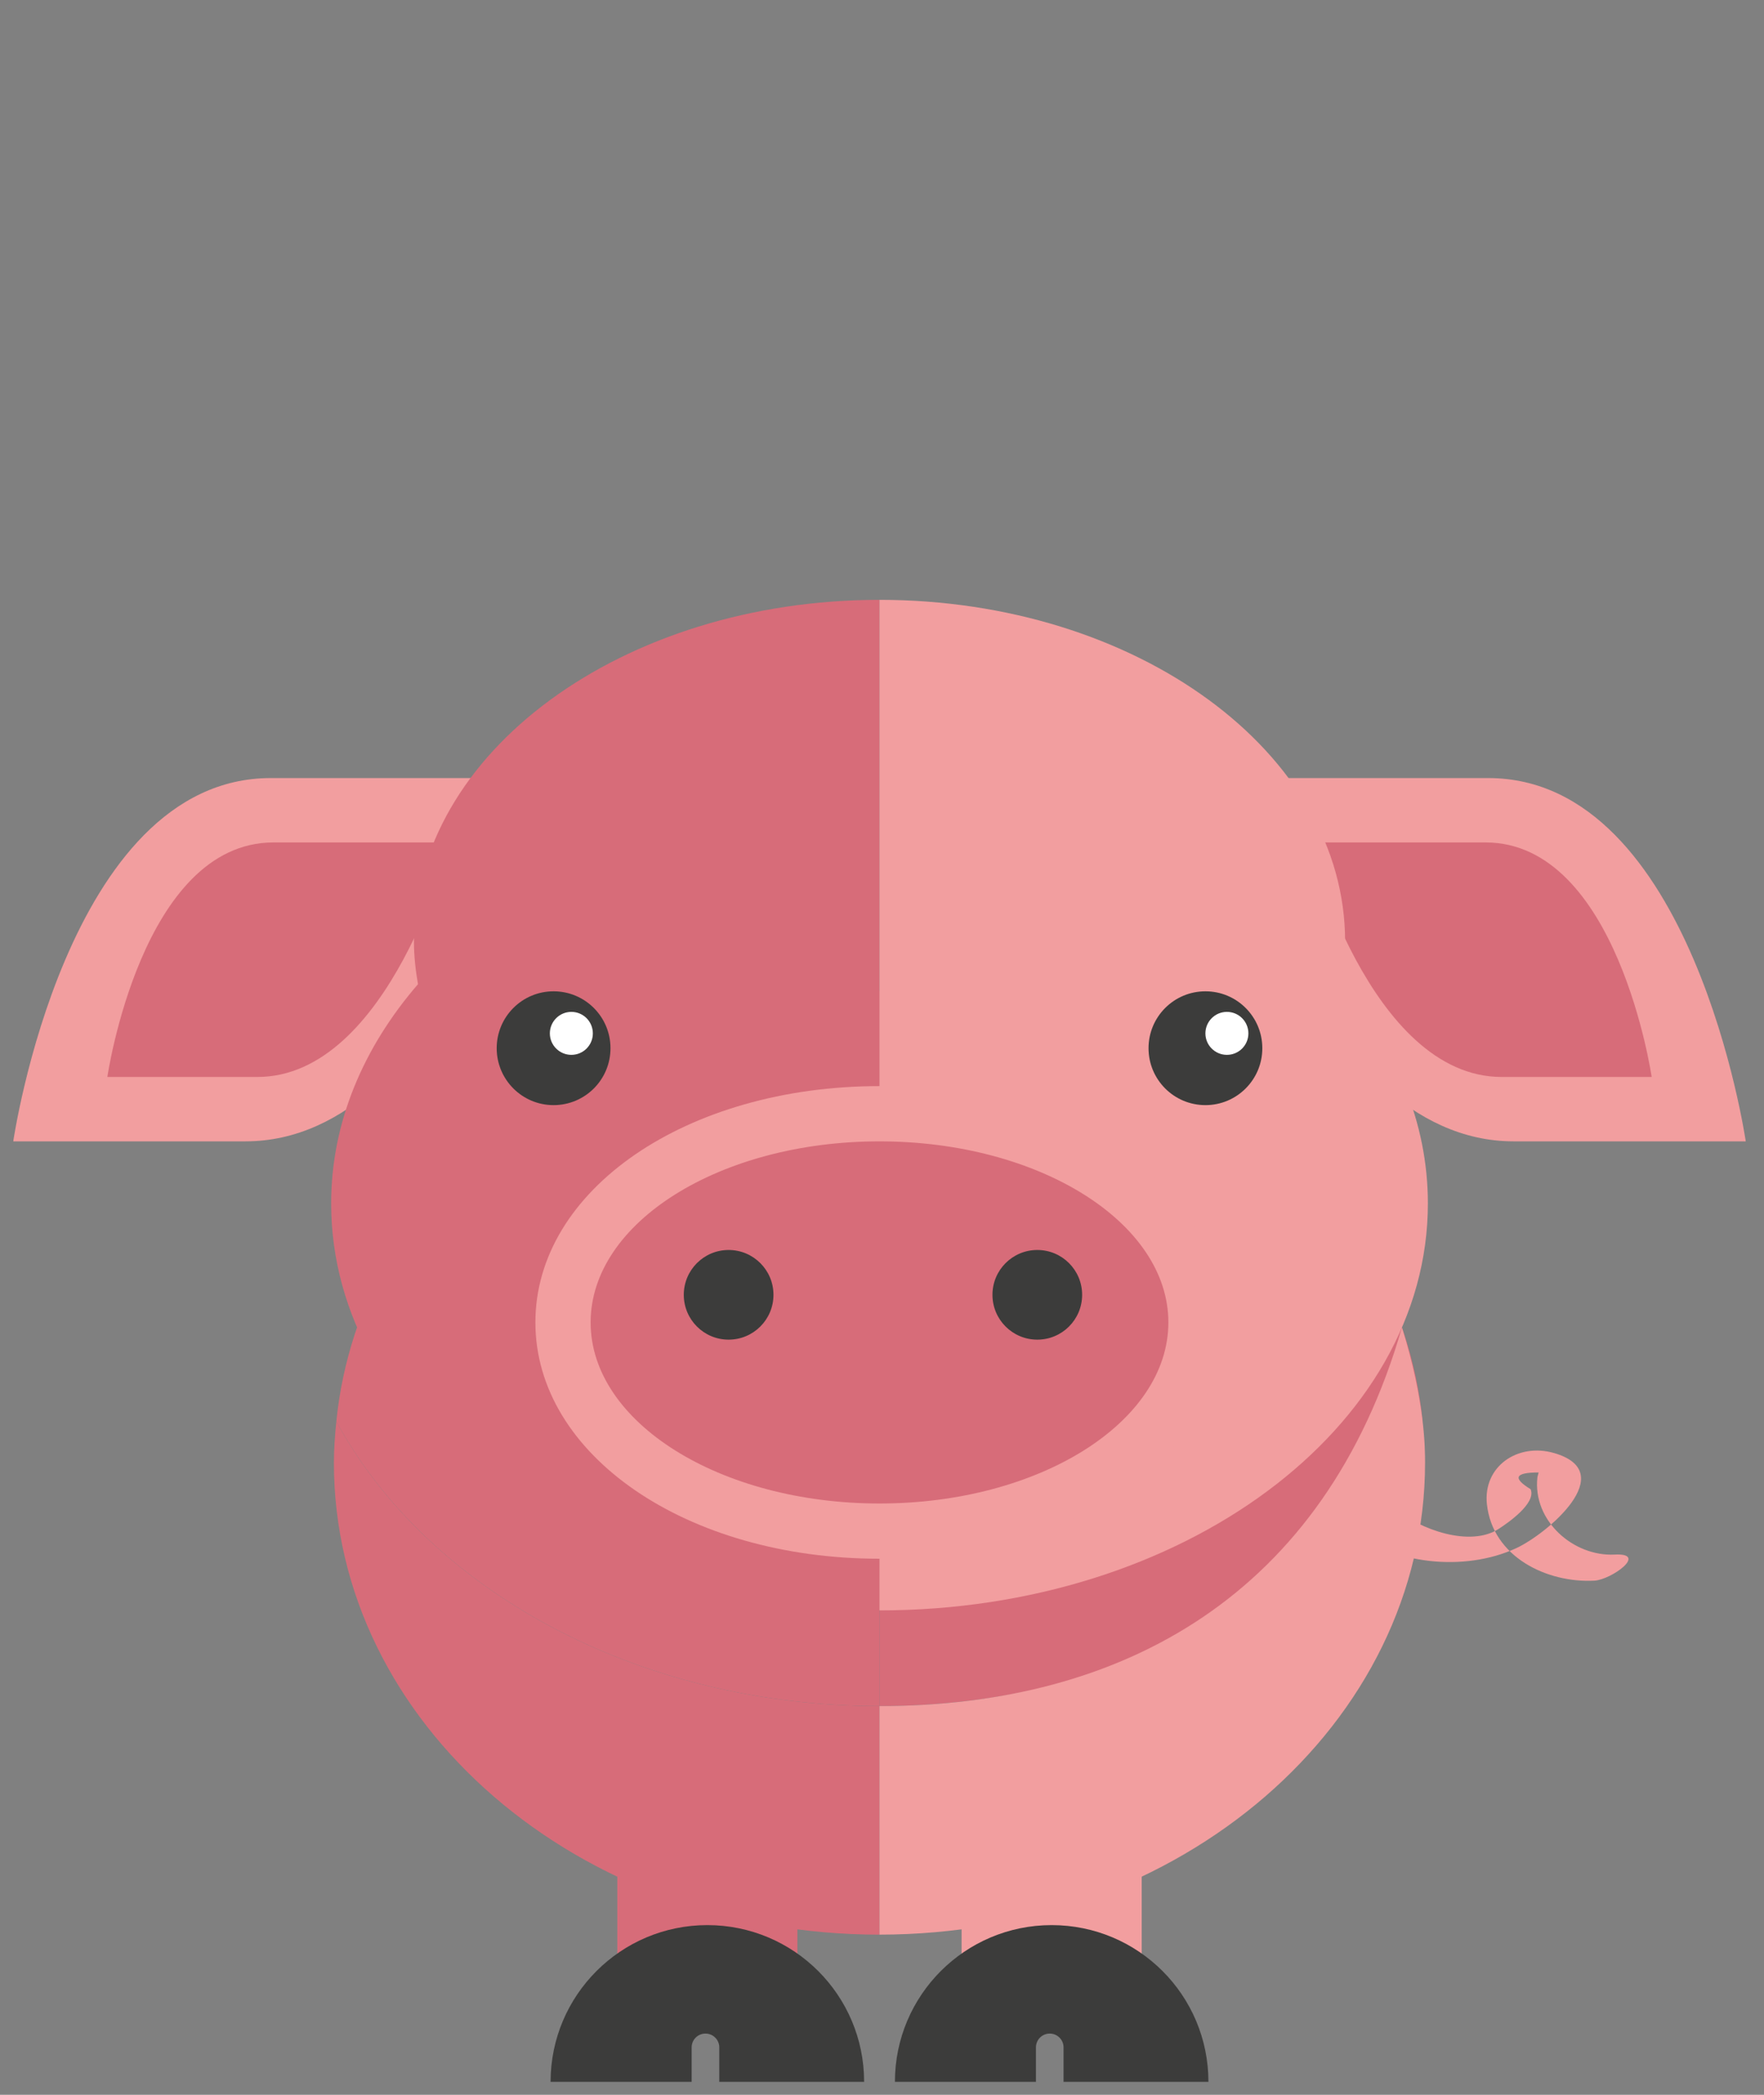<svg xmlns="http://www.w3.org/2000/svg" width="160" height="190" viewBox="0 0 160 190">
  <rect x="0" y="0" width="160" height="190" fill="#808080" stroke="none"/>
  <g fill="none" fill-rule="evenodd" transform="translate(0 52)">
    <polygon fill="#D76C79" points="72.327 129.524 55.992 129.524 55.992 107.001 72.327 107.001"/>
    <polygon fill="#F29E9F" points="103.556 129.524 87.22 129.524 87.22 107.001 103.556 107.001"/>
    <path fill="#3C3C3B" d="M15.038,4.511 C15.729,4.511 16.292,3.952 16.292,3.26 L16.292,0.132 L29.429,0.132 C29.429,7.985 23.059,14.349 15.211,14.349 C7.362,14.349 0.991,7.985 0.991,0.132 L13.786,0.132 L13.786,3.26 C13.786,3.952 14.344,4.511 15.038,4.511" transform="matrix(1 0 0 -1 48.949 136.956)"/>
    <path fill="#3C3C3B" d="M15.038,4.511 C15.728,4.511 16.29,3.952 16.29,3.26 L16.29,0.132 L29.429,0.132 C29.429,7.985 23.066,14.349 15.208,14.349 C7.362,14.349 0.994,7.985 0.994,0.132 L13.786,0.132 L13.786,3.26 C13.786,3.952 14.344,4.511 15.038,4.511" transform="matrix(1 0 0 -1 80.178 136.956)"/>
    <path fill="#D76C79" d="M1.504,46.617 C1.377,45.383 1.284,44.14 1.284,42.875 C1.284,19.239 23.436,0.075 50.768,0.075 L50.768,20.806 C28.693,20.806 9.747,31.435 1.504,46.617" transform="matrix(1 0 0 -1 29.003 123.548)"/>
    <path fill="#D76C79" d="M49.624,0 L49.624,64.866 C23.759,64.866 2.55,47.695 0.359,25.811 C8.605,10.629 27.549,0 49.624,0" transform="matrix(1 0 0 -1 30.147 102.741)"/>
    <path fill="#D76C79" d="M0,66.165 L0,1.299 C22.077,1.299 41.02,11.928 49.268,27.108 C47.075,48.994 25.868,66.165 0,66.165" transform="matrix(1 0 0 -1 79.771 104.04)"/>
    <path fill="#F29E9F" d="M49.624,43.609 C49.624,44.874 49.624,49.158 47.528,55.886 C40.514,31.624 22.214,21.541 0.138,21.541 L0.138,0.811 C27.472,0.811 49.624,19.973 49.624,43.609" transform="matrix(1 0 0 -1 79.633 124.282)"/>
    <path fill="#F29E9F" d="M1.504,6.015 C5.474,2.666 12.054,2.015 16.734,4.179 C19.496,5.453 26.232,11.078 20.153,12.817 C16.857,13.758 13.717,11.585 14.081,8.174 C14.592,3.379 19.532,1.014 23.824,1.236 C25.352,1.314 28.753,3.759 25.677,3.602 C21.931,3.408 18.208,6.663 18.663,10.63 C18.695,10.77 18.734,10.908 18.771,11.05 C16.629,11.053 16.385,10.547 18.045,9.531 C18.589,8.239 15.902,6.424 15.171,5.946 C12.543,4.22 7.968,5.905 5.797,7.738 C4.65,8.705 0.409,6.935 1.504,6.015" transform="matrix(1 0 0 -1 120.786 92.602)"/>
    <path fill="#F29E9F" d="M0,0 C0,0 4.795,32.95 23.356,32.95 L48.149,32.95 C48.149,32.95 39.626,0 21.065,0 L0,0 Z" transform="matrix(1 0 0 -1 1.203 51.52)"/>
    <path fill="#D76C79" d="M0,0 C0,0 3.095,21.274 15.077,21.274 L31.084,21.274 C31.084,21.274 25.579,0 13.595,0 L0,0 Z" transform="matrix(1 0 0 -1 9.737 45.682)"/>
    <path fill="#F29E9F" d="M49.624,0 C49.624,0 44.83,32.95 26.269,32.95 L1.472,32.95 C1.472,32.95 10,0 28.561,0 L49.624,0 Z" transform="matrix(1 0 0 -1 108.72 51.52)"/>
    <path fill="#D76C79" d="M31.579,0 C31.579,0 28.481,21.274 16.499,21.274 L0.493,21.274 C0.493,21.274 5.998,0 17.982,0 L31.579,0 Z" transform="matrix(1 0 0 -1 118.233 45.682)"/>
    <path fill="#D76C79" d="M7.519,61.654 C7.519,60.334 7.666,59.042 7.886,57.765 C2.923,52.021 0.011,45.209 0.011,37.881 C0.011,17.495 22.28,0.968 49.746,0.968 L49.746,92.626 C26.424,92.626 7.519,78.759 7.519,61.654" transform="matrix(1 0 0 -1 30.026 95.032)"/>
    <path fill="#F29E9F" d="M51.128,37.594 C51.128,44.923 48.214,51.734 43.251,57.478 C43.468,58.755 43.62,60.047 43.62,61.367 C43.62,78.474 24.713,92.338 1.386,92.338 L1.386,0.681 C28.856,0.681 51.128,17.208 51.128,37.594" transform="matrix(1 0 0 -1 78.385 94.744)"/>
    <path fill="#3C3C3B" d="M10.526,6.015 C10.526,3.164 8.22,0.853 5.362,0.853 C2.514,0.853 0.205,3.164 0.205,6.015 C0.205,8.866 2.514,11.176 5.362,11.176 C8.22,11.176 10.526,8.866 10.526,6.015" transform="matrix(1 0 0 -1 44.847 49.088)"/>
    <path fill="#3C3C3B" d="M10.526,6.015 C10.526,3.164 8.218,0.853 5.367,0.853 C2.511,0.853 0.206,3.164 0.206,6.015 C0.206,8.866 2.511,11.176 5.367,11.176 C8.218,11.176 10.526,8.866 10.526,6.015" transform="matrix(1 0 0 -1 103.97 49.088)"/>
    <path fill="#FFF" d="M4.511,3.008 C4.511,1.932 3.639,1.06 2.564,1.06 C1.486,1.06 0.612,1.932 0.612,3.008 C0.612,4.084 1.486,4.958 2.564,4.958 C3.639,4.958 4.511,4.084 4.511,3.008" transform="matrix(1 0 0 -1 49.262 44.735)"/>
    <path fill="#FFF" d="M4.511,3.008 C4.511,1.932 3.638,1.06 2.561,1.06 C1.486,1.06 0.612,1.932 0.612,3.008 C0.612,4.084 1.486,4.958 2.561,4.958 C3.638,4.958 4.511,4.084 4.511,3.008" transform="matrix(1 0 0 -1 108.722 44.735)"/>
    <path fill="#D76C79" d="M30.075,0 C13.982,0 1.371,8.314 1.371,18.928 C1.371,29.543 13.982,37.857 30.075,37.857 C46.174,37.857 58.782,29.543 58.782,18.928 C58.782,8.314 46.174,0 30.075,0" transform="matrix(1 0 0 -1 49.696 86.872)"/>
    <path fill="#F29E9F" fill-rule="nonzero" d="M31.579,43.609 C14.078,43.609 0.37,34.194 0.37,22.176 C0.37,10.156 14.078,0.743 31.579,0.743 C49.083,0.743 62.791,10.156 62.791,22.176 C62.791,34.194 49.083,43.609 31.579,43.609 M31.579,38.598 C46.054,38.598 57.782,31.247 57.782,22.176 C57.782,13.105 46.054,5.752 31.579,5.752 C17.11,5.752 5.38,13.105 5.38,22.176 C5.38,31.247 17.11,38.598 31.579,38.598" transform="matrix(1 0 0 -1 48.192 90.119)"/>
    <path fill="#3C3C3B" d="M9.023,4.511 C9.023,2.265 7.2,0.444 4.955,0.444 C2.708,0.444 0.889,2.265 0.889,4.511 C0.889,6.756 2.708,8.577 4.955,8.577 C7.2,8.577 9.023,6.756 9.023,4.511" transform="matrix(1 0 0 -1 61.133 69.95)"/>
    <path fill="#3C3C3B" d="M9.023,4.511 C9.023,2.265 7.203,0.444 4.955,0.444 C2.708,0.444 0.889,2.265 0.889,4.511 C0.889,6.756 2.708,8.577 4.955,8.577 C7.203,8.577 9.023,6.756 9.023,4.511" transform="matrix(1 0 0 -1 89.13 69.95)"/>
  </g>
</svg>
